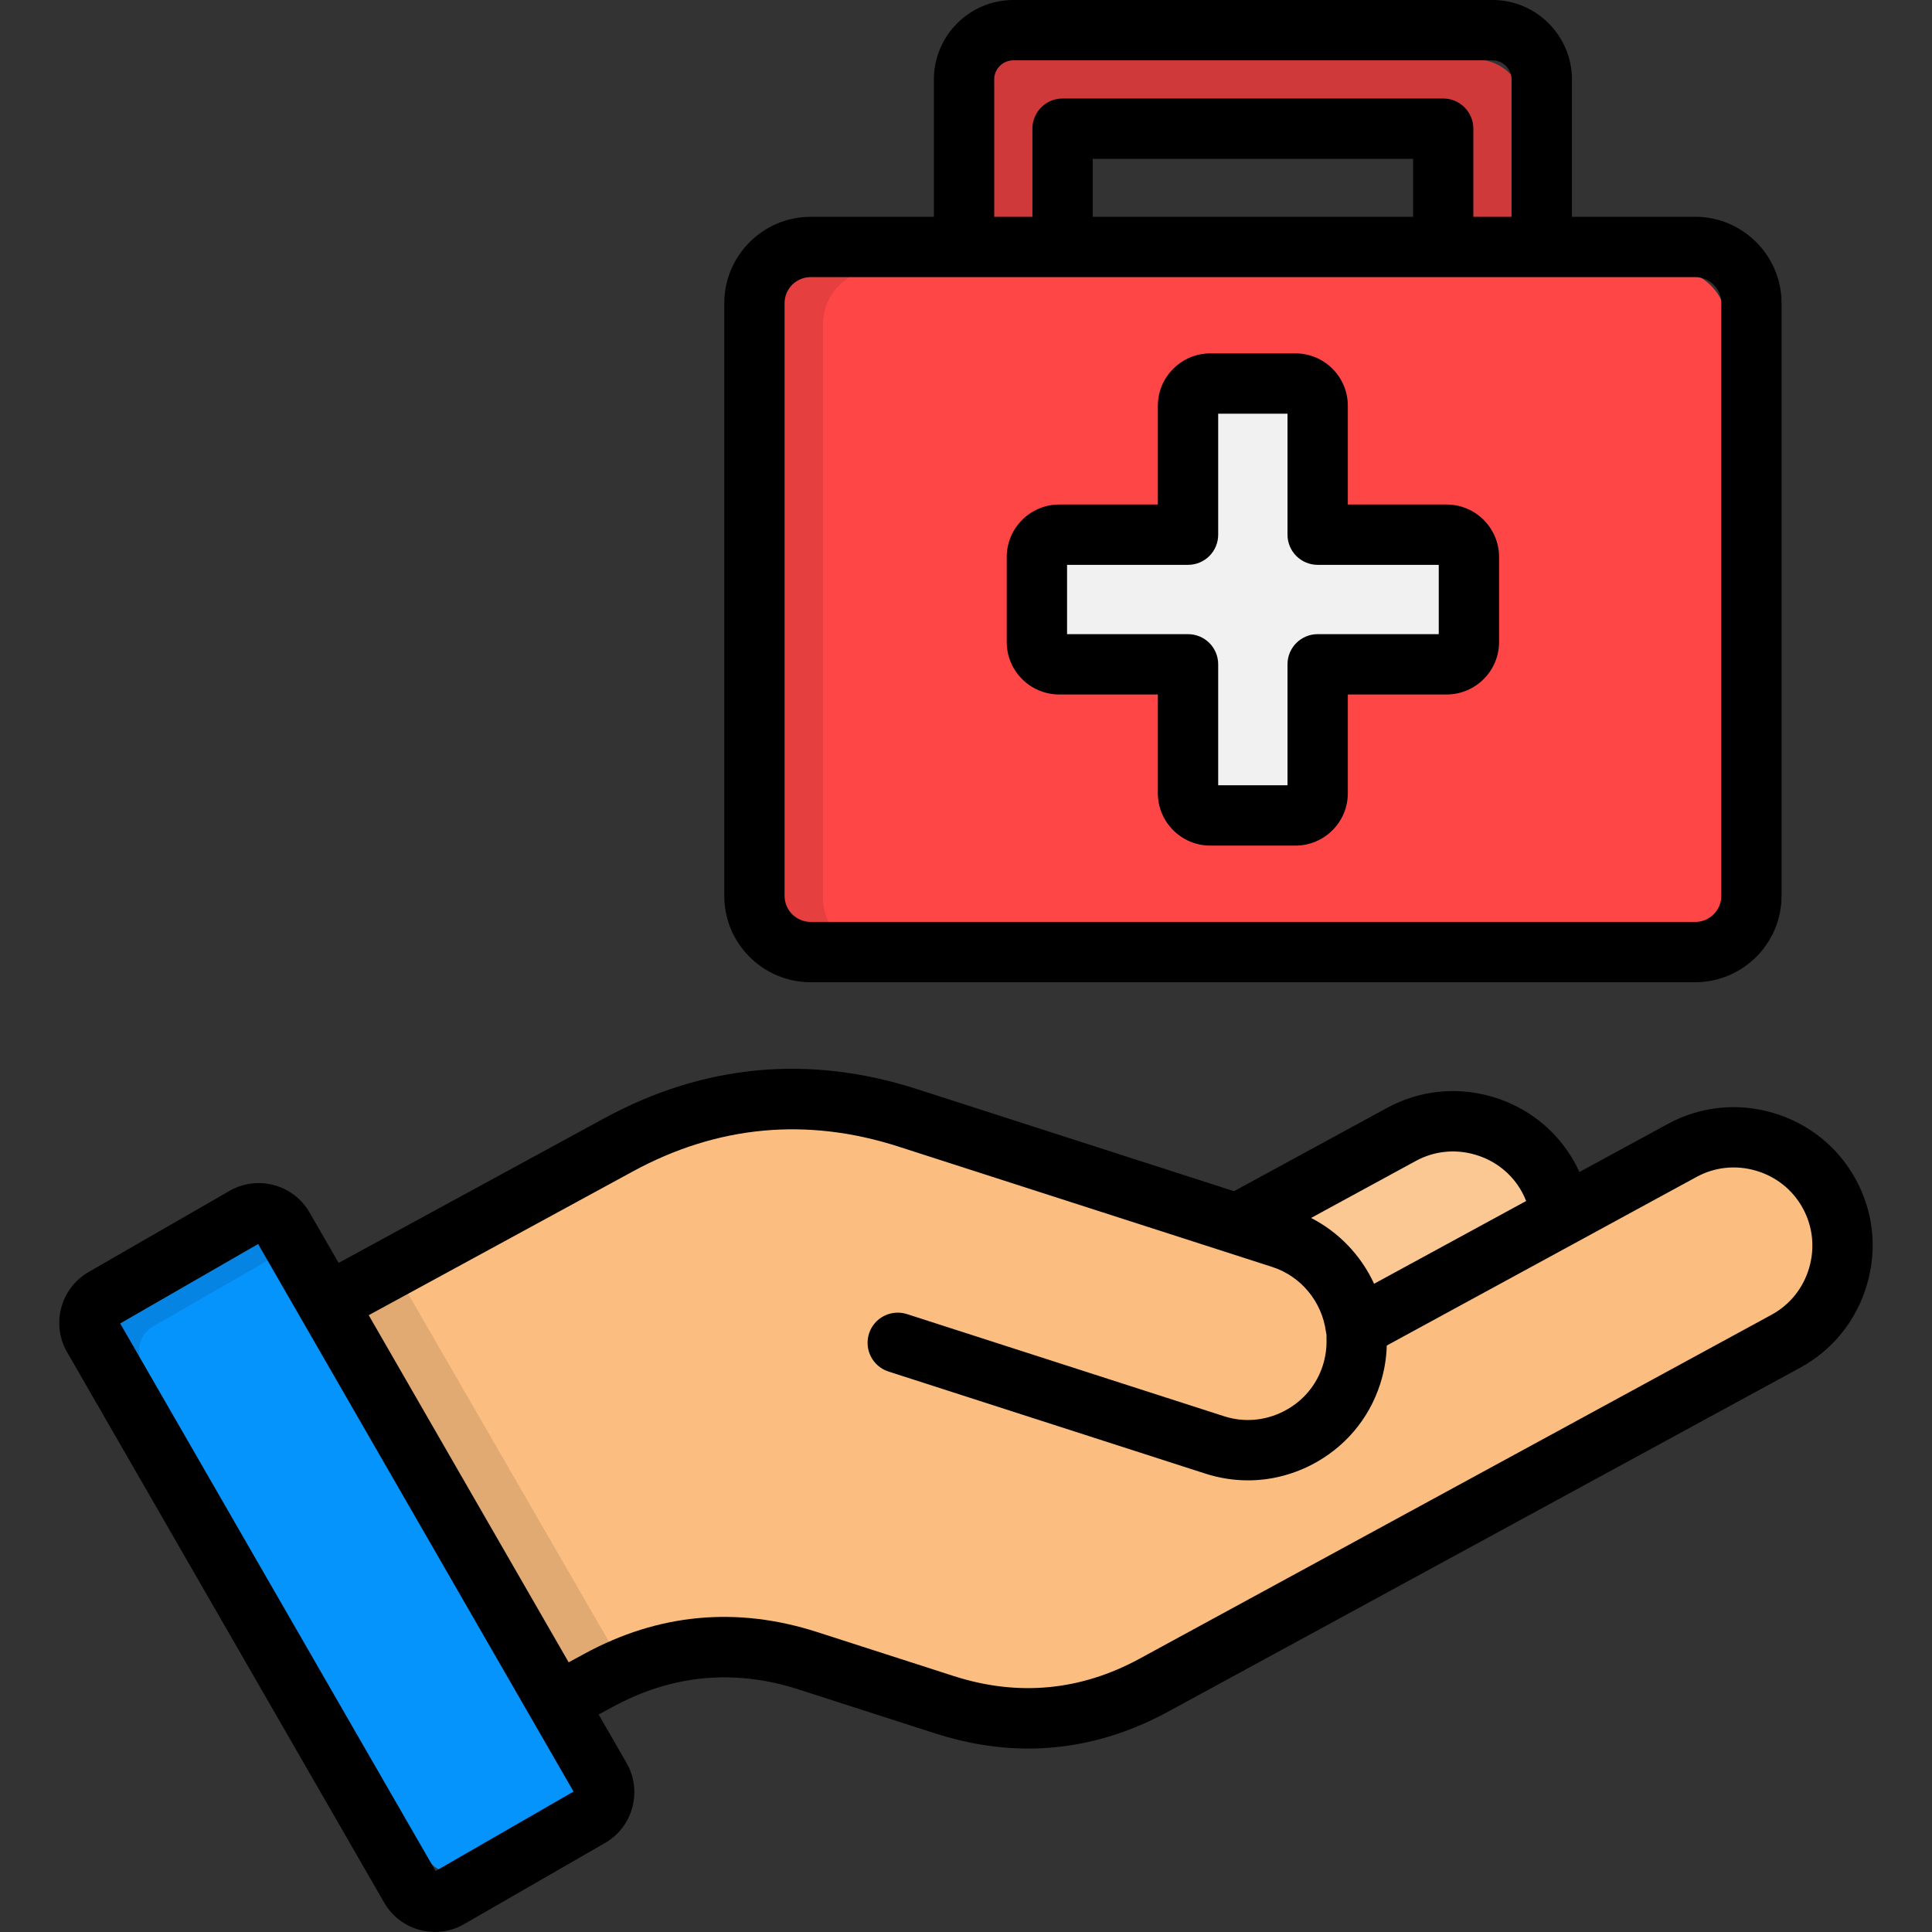 <svg id="Layer_1" enable-background="new 0 0 512 512" viewBox="0 0 512 512" xmlns="http://www.w3.org/2000/svg"><rect x="0" y="0" width="512" height="512" fill="#333333" stroke="none"/><g><g clip-rule="evenodd" fill-rule="evenodd"><path d="m316.93 390.44 77.49-42.18c13.48-7.3 18.51-24.33 11.18-37.81-7.33-13.46-24.36-18.48-37.81-11.15l-83.98 45.7z" fill="#fbc894"/><path d="m304.3 440.62 162.18-88.23c13.48-7.3 18.51-24.33 11.18-37.79s-24.36-18.48-37.81-11.15l-83.76 45.56c-1.35-10.41-8.51-19.66-19.11-23.07-31.96-10.3-63.93-20.57-95.92-30.87-25.59-8.24-50.67-5.9-74.28 6.95l-98.39 53.52 56.6 103.83 36.66-19.96c17.11-9.31 35.29-10.98 53.82-5.03l35.04 11.29c18.53 5.96 36.68 4.26 53.79-5.05z" fill="#fbbd80"/><path d="m104.22 336.04-35.84 19.5 56.6 103.83 36.66-19.96c.58-.3 1.15-.6 1.73-.91z" fill="#e2aa73"/><path d="m31.94 351.29 81.42 141.31c1.98 3.46 6.45 4.67 9.94 2.66l36.19-20.84c3.46-2 4.67-6.48 2.66-9.94l-81.41-141.29c-2-3.46-6.45-4.67-9.94-2.69l-36.2 20.84c-3.46 2.01-4.67 6.49-2.66 9.95z" fill="#0593fc"/><path d="m200.38 340.52c12.71 4.09 25.4 8.18 38.09 12.28 27.13 8.73 54.26 17.47 81.39 26.2 14.61 4.7 30.4-3.41 35.09-17.99 4.7-14.58-3.41-30.37-17.99-35.07l-74.42-23.95z" fill="#fbbd80"/><path d="m31.94 351.29 81.42 141.31c.05.08.11.19.19.3l-75.73-131.4c-2-3.49-.8-7.94 2.66-9.94l36.22-20.84c3.35-1.92 7.66-.88 9.75 2.36l-5.71-9.89c-2-3.46-6.45-4.67-9.94-2.69l-36.2 20.84c-3.46 2.01-4.67 6.49-2.66 9.95z" fill="#0584e3"/></g><path d="m255.5 95.35v-66.92c0-7 5.66-12.66 12.66-12.66h123c7 0 12.66 5.66 12.66 12.66v66.92h-25.29v-54.29h-97.73v54.29z" fill="#cf3939"/><g clip-rule="evenodd" fill-rule="evenodd"><path d="m216.12 71.43h227.07c7.94 0 14.44 6.48 14.44 14.42v152.19c0 7.94-6.51 14.42-14.44 14.42h-227.07c-7.94 0-14.44-6.48-14.44-14.42v-152.19c0-7.94 6.5-14.42 14.44-14.42z" fill="#ff4646"/><path d="m318.74 106.5h21.83c3.16 0 5.71 2.55 5.71 5.71v33.09h33.09c3.16 0 5.74 2.58 5.74 5.74v21.8c0 3.16-2.58 5.74-5.74 5.74h-33.09v33.09c0 3.16-2.55 5.71-5.71 5.71h-21.83c-3.16 0-5.71-2.55-5.71-5.71v-33.09h-33.09c-3.16 0-5.74-2.58-5.74-5.74v-21.8c0-3.16 2.58-5.74 5.74-5.74h33.09v-33.09c0-3.16 2.55-5.71 5.71-5.71z" fill="#f1f1f1"/><path d="m218.12 238.04v-152.19c0-7.94 6.51-14.42 14.44-14.42h-16.45c-7.94 0-14.44 6.48-14.44 14.42v152.19c0 7.94 6.51 14.42 14.44 14.42h16.45c-7.93-.01-14.44-6.49-14.44-14.42z" fill="#e63f3f"/></g></g><path d="m491.83 312.61c-4.68-8.61-12.46-14.88-21.9-17.67-9.45-2.79-19.38-1.75-27.97 2.93l-23.4 12.73c-.35-.76-.71-1.51-1.11-2.25-4.68-8.61-12.46-14.88-21.9-17.67s-19.38-1.75-27.97 2.93l-40.55 22.07c-27.99-9.02-55.98-18.04-84-27.05-28.64-9.22-56.54-6.61-82.95 7.76l-70.34 38.29-7.74-13.42c-4.28-7.38-13.77-9.92-21.17-5.67l-37.38 21.53c-7.37 4.27-9.93 13.76-5.71 21.14 0 .01.01.02.01.02l84.08 145.97c2.07 3.57 5.41 6.13 9.41 7.2 1.35.36 2.71.54 4.06.54 2.68 0 5.33-.7 7.69-2.07l37.35-21.51c7.4-4.25 9.97-13.74 5.72-21.18l-7.41-12.86 3.77-2.04c15.68-8.54 32.24-10.09 49.25-4.6l36.17 11.65c8.31 2.67 16.54 4.01 24.65 4.01 12.71 0 25.13-3.27 37.15-9.81l167.41-91.11c8.61-4.68 14.88-12.46 17.67-21.9 2.83-9.44 1.79-19.37-2.89-27.96zm-116.62-4.95c4.84-2.64 10.45-3.22 15.8-1.64s9.75 5.12 12.37 9.95c.41.76.75 1.53 1.06 2.31l-40.29 21.93c-3.45-7.48-9.33-13.67-16.7-17.44zm-259.77 188.18-83.59-145.11 36.55-21.05 72.17 125.29c.02.04.03.07.05.11.06.11.12.2.19.3l11.18 19.41zm363.99-159.79c-1.58 5.35-5.12 9.75-9.98 12.39l-167.41 91.11c-15.69 8.54-32.26 10.09-49.26 4.63l-36.17-11.65c-21.34-6.89-42.14-4.95-61.8 5.77l-4.11 2.23-52.99-91.99 70-38.1c22.41-12.19 46.1-14.41 70.41-6.58 33.02 10.63 66.02 21.26 99.02 31.89 7.62 2.45 13.21 9.21 14.25 17.22.03.26.09.52.15.77-.02.28-.02.55-.01.84.11 2.49-.23 4.95-.98 7.31-1.69 5.26-5.35 9.56-10.32 12.1-4.96 2.55-10.59 3.02-15.84 1.33-28.01-9.04-56.02-18.06-84.03-27.07-4.21-1.35-8.71.96-10.06 5.16s.96 8.71 5.16 10.06c28 9.01 56.01 18.03 84.02 27.07 3.69 1.18 7.47 1.77 11.24 1.77 5.77 0 11.51-1.38 16.81-4.1 8.76-4.5 15.24-12.11 18.23-21.43 1.07-3.31 1.65-6.73 1.75-10.2l82.09-44.68c4.84-2.64 10.45-3.22 15.8-1.64s9.75 5.12 12.39 9.99c2.63 4.84 3.22 10.45 1.64 15.8zm-264.6-75.75h234.4c12.63 0 22.9-10.26 22.9-22.88v-157.09c0-12.61-10.28-22.88-22.9-22.88h-32.65v-36.4c-.01-11.61-9.46-21.05-21.07-21.05h-126.96c-11.61 0-21.06 9.45-21.06 21.06v36.4h-32.65c-12.63 0-22.9 10.26-22.9 22.88v157.1c-.01 12.6 10.26 22.86 22.89 22.86zm48.64-239.24c0-2.8 2.28-5.07 5.07-5.07h126.96c2.8 0 5.07 2.28 5.07 5.07v36.4h-10.12v-23.36c0-4.42-3.58-7.99-7.99-7.99h-100.87c-4.42 0-7.99 3.58-7.99 7.99v23.36h-10.12v-36.4zm26.11 36.39v-15.36h84.9v15.36zm-81.66 22.88c0-3.8 3.1-6.89 6.92-6.89h234.4c3.81 0 6.92 3.09 6.92 6.89v157.1c0 3.8-3.1 6.89-6.92 6.89h-234.4c-3.81 0-6.92-3.09-6.92-6.89zm72.79 103.72h26.13v26.16c0 7.66 6.24 13.89 13.92 13.89h22.54c7.66 0 13.89-6.23 13.89-13.89v-26.16h26.16c7.67 0 13.92-6.24 13.92-13.92v-22.51c0-7.67-6.24-13.92-13.92-13.92h-26.16v-26.16c0-7.66-6.23-13.89-13.89-13.89h-22.54c-7.67 0-13.92 6.23-13.92 13.89v26.16h-26.13c-7.67 0-13.92 6.24-13.92 13.92v22.51c0 7.68 6.24 13.92 13.92 13.92zm2.07-34.36h32.06c4.42 0 7.99-3.58 7.99-7.99v-32.06h18.37v32.06c0 4.42 3.58 7.99 7.99 7.99h32.09v18.37h-32.09c-4.42 0-7.99 3.58-7.99 7.99v32.06h-18.37v-32.06c0-4.42-3.58-7.99-7.99-7.99h-32.06z"/></svg>